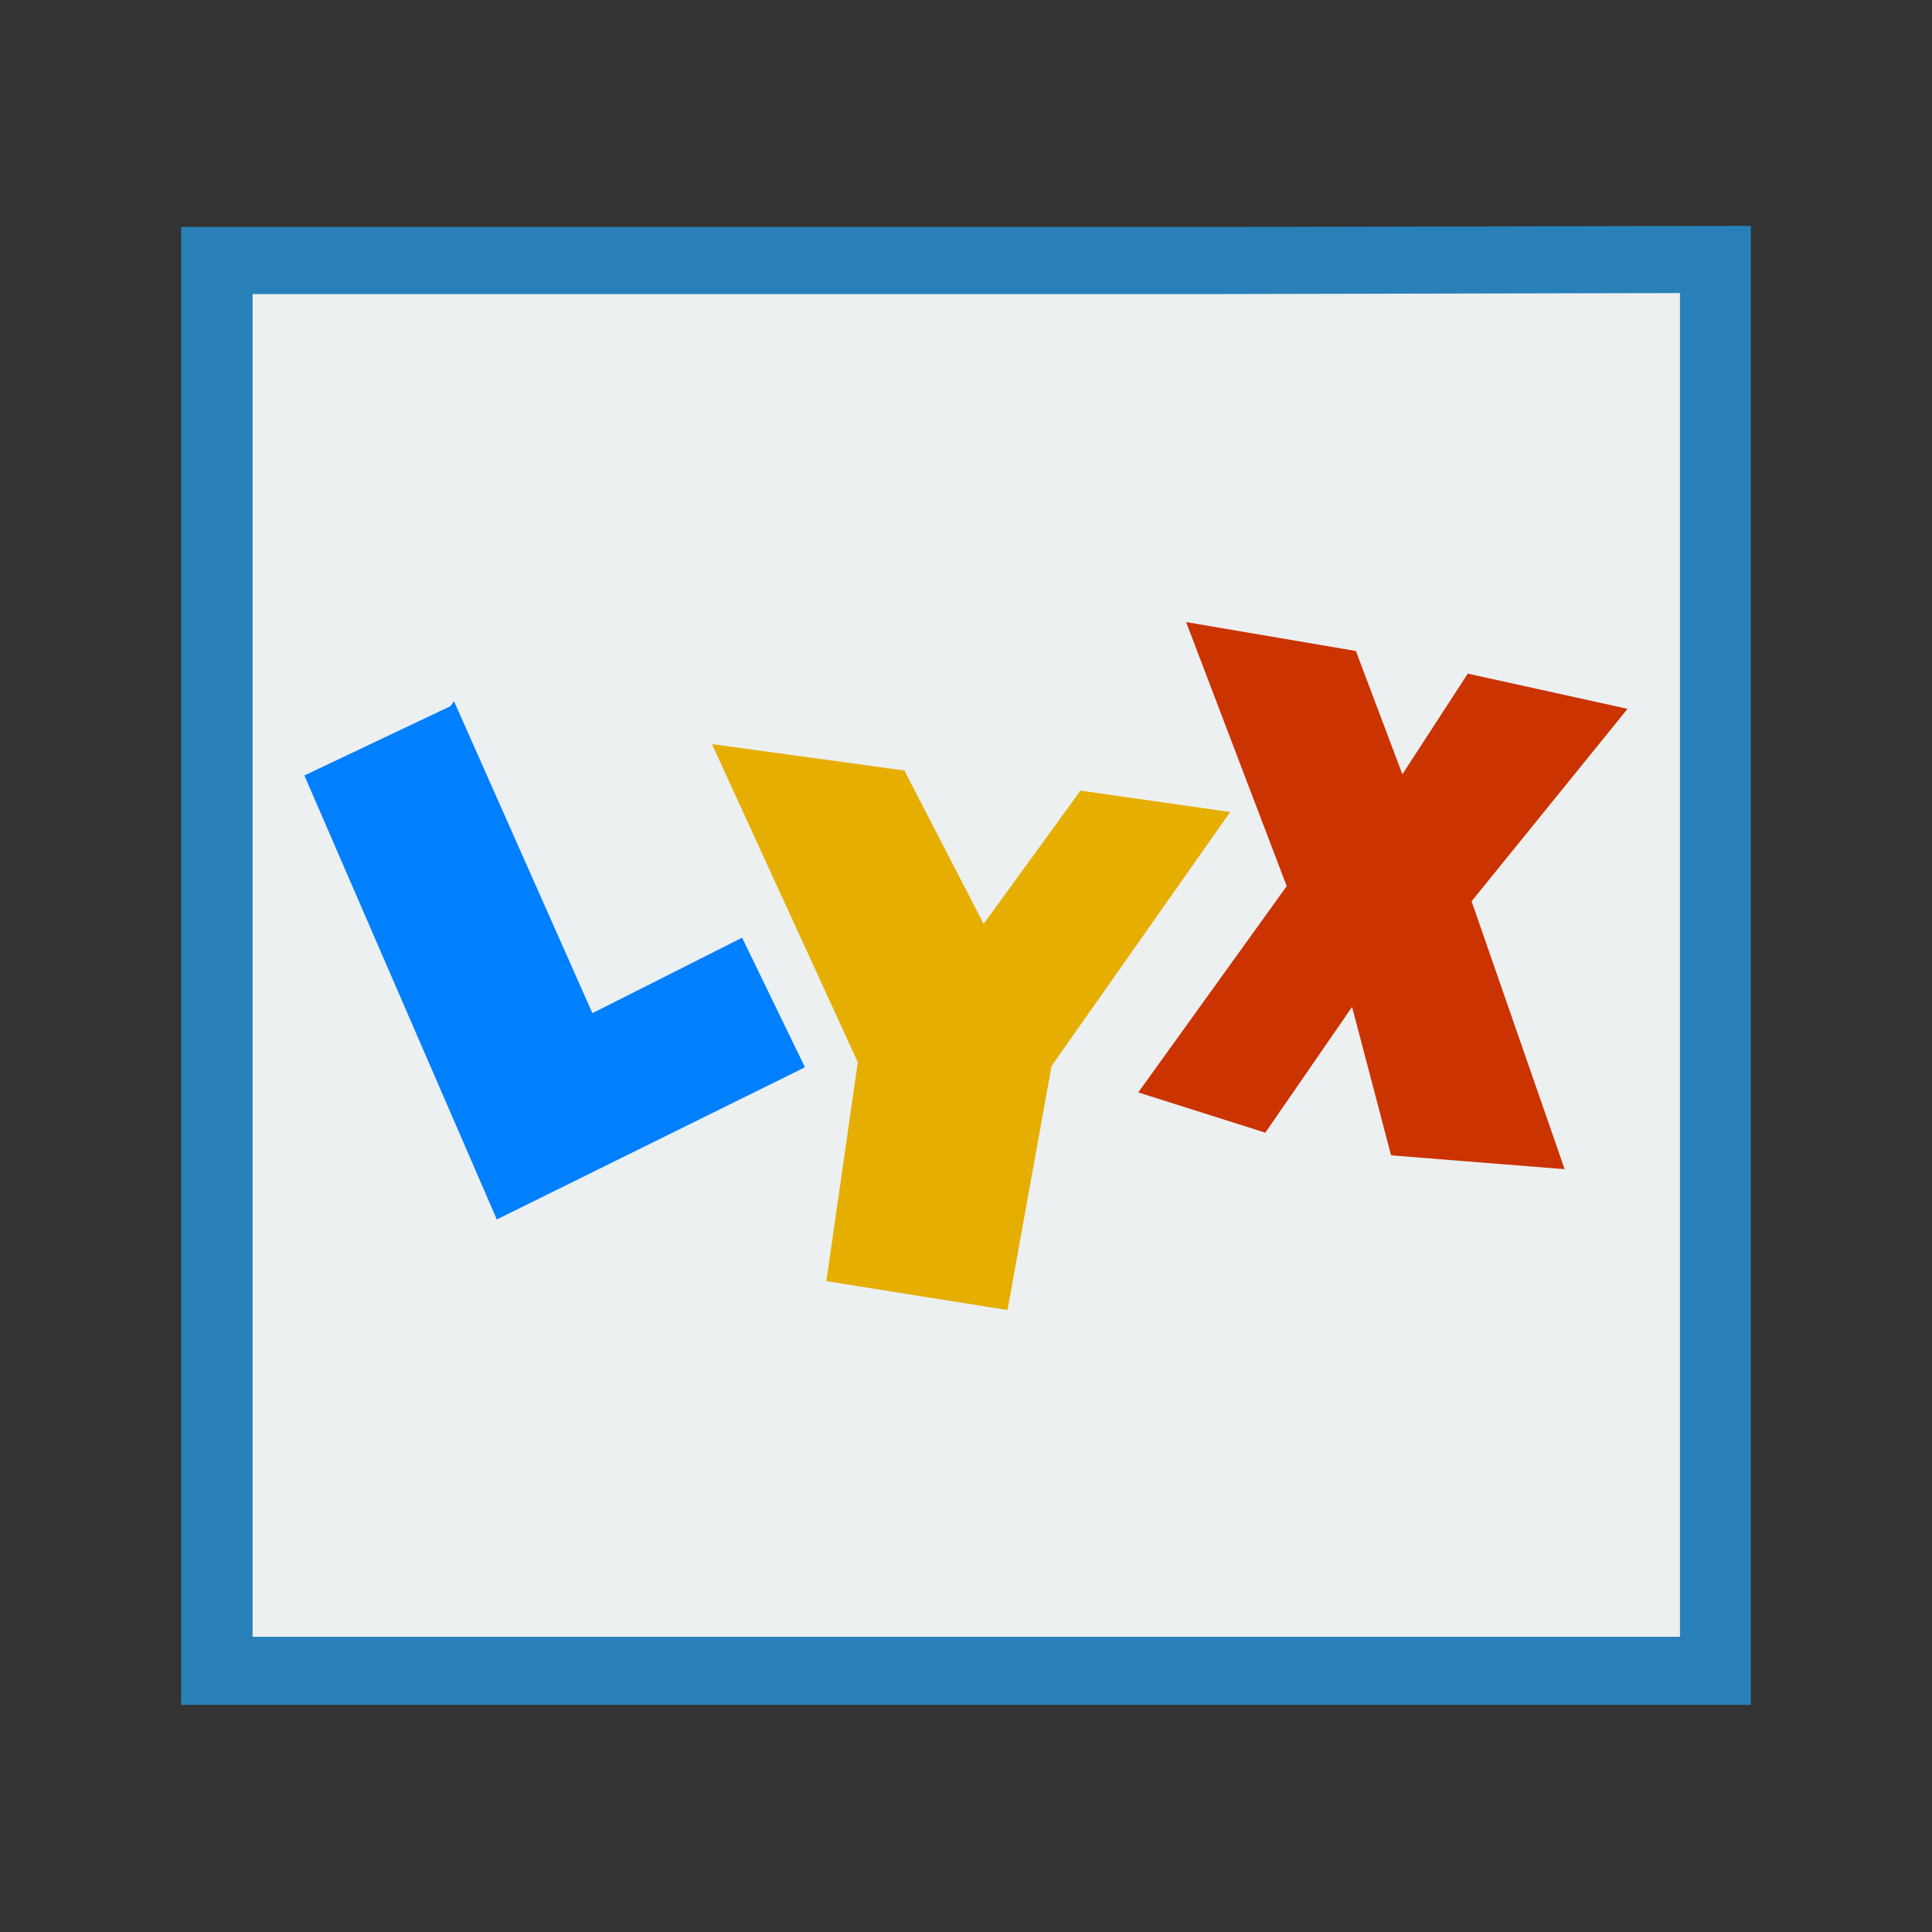 <svg width="48" version="1.1" xmlns="http://www.w3.org/2000/svg" height="48">
<rect width="100%" height="100%" fill="#333333" stroke="none"/>
<path style="fill:#2980b9" id="rect4090" d="m 4.5,5.639 0,36.718 39,0 0,-36.746 -12.618,.027 z "/>
<g style="fill:#ecf0f1" id="g2989" transform="matrix(1.043,0,0,0.834,-1.025,3.97)">
<path id="path2991" d="M 0,0 0,40 34,40 34,-0.03 23,0 z" transform="translate(7,4)"/>
<rect width="23.362" x="0" y="0" height="3.181" style="fill-rule:evenodd;stroke:#003bc3;stroke-linecap:square;stroke-width:0;stroke-miterlimit:2.013" id="rect2993" transform="translate(12.304,16.142)"/>
<rect width="11.115" x="0" y="0" height="3.181" style="fill-rule:evenodd;stroke:#003bc3;stroke-linecap:square;stroke-width:0;stroke-miterlimit:2" id="rect2995" transform="translate(18.861,9.78)"/>
<rect width="13.563" x="0" y="0" height="3.181" style="fill-rule:evenodd;stroke:#003bc3;stroke-linecap:square;stroke-width:0;stroke-miterlimit:2" id="rect2997" transform="translate(12.295,22.504)"/>
<rect width="13.563" x="0" y="0" height="3.181" style="fill-rule:evenodd;stroke:#003bc3;stroke-linecap:square;stroke-width:0;stroke-miterlimit:2" id="rect2999" transform="translate(12.321,28.866)"/>
<rect width="23.362" x="0" y="0" height="3.181" style="fill-rule:evenodd;stroke:#003bc3;stroke-linecap:square;stroke-width:0;stroke-miterlimit:2" id="rect3001" transform="translate(12.331,35.228)"/>
<rect width="6.573" x="0" y="0" height="9.538" style="fill-rule:evenodd;stroke:#003bc3;stroke-linecap:square;stroke-width:0;stroke-miterlimit:2.013" id="rect3003" transform="translate(29.086,22.491)"/>
</g>
<g id="g3801" transform="translate(68.564,-4.057)">
<path style="fill:#cb3300;fill-rule:evenodd;stroke:none" id="path3012" d="m -39.096,19.511 2.5,6.562 -3.688,5.125 3.156,1 2.156,-3.125 .969,3.688 4.312,.344 -2.312,-6.656 3.875,-4.781 -3.969,-.875 -1.625,2.5 -1.156,-3.062 -4.219,-.719 z "/>
<path style="fill:#007fff;fill-rule:evenodd;stroke:none" id="path3010" d="m -57.283,21.479 -.094,.125 -3.625,1.719 4.781,11.031 7.656,-3.781 -1.562,-3.219 -3.719,1.875 -3.438,-7.75 z "/>
<path style="fill:#e6ae00;fill-rule:evenodd;stroke:none" id="path3001" d="m -50.877,22.542 3.625,7.906 -.781,5.438 4.5,.719 1.094,-6.062 4.438,-6.312 -3.719,-.531 -2.406,3.312 -1.969,-3.812 -4.781,-.656 z "/>
</g>
</svg>
